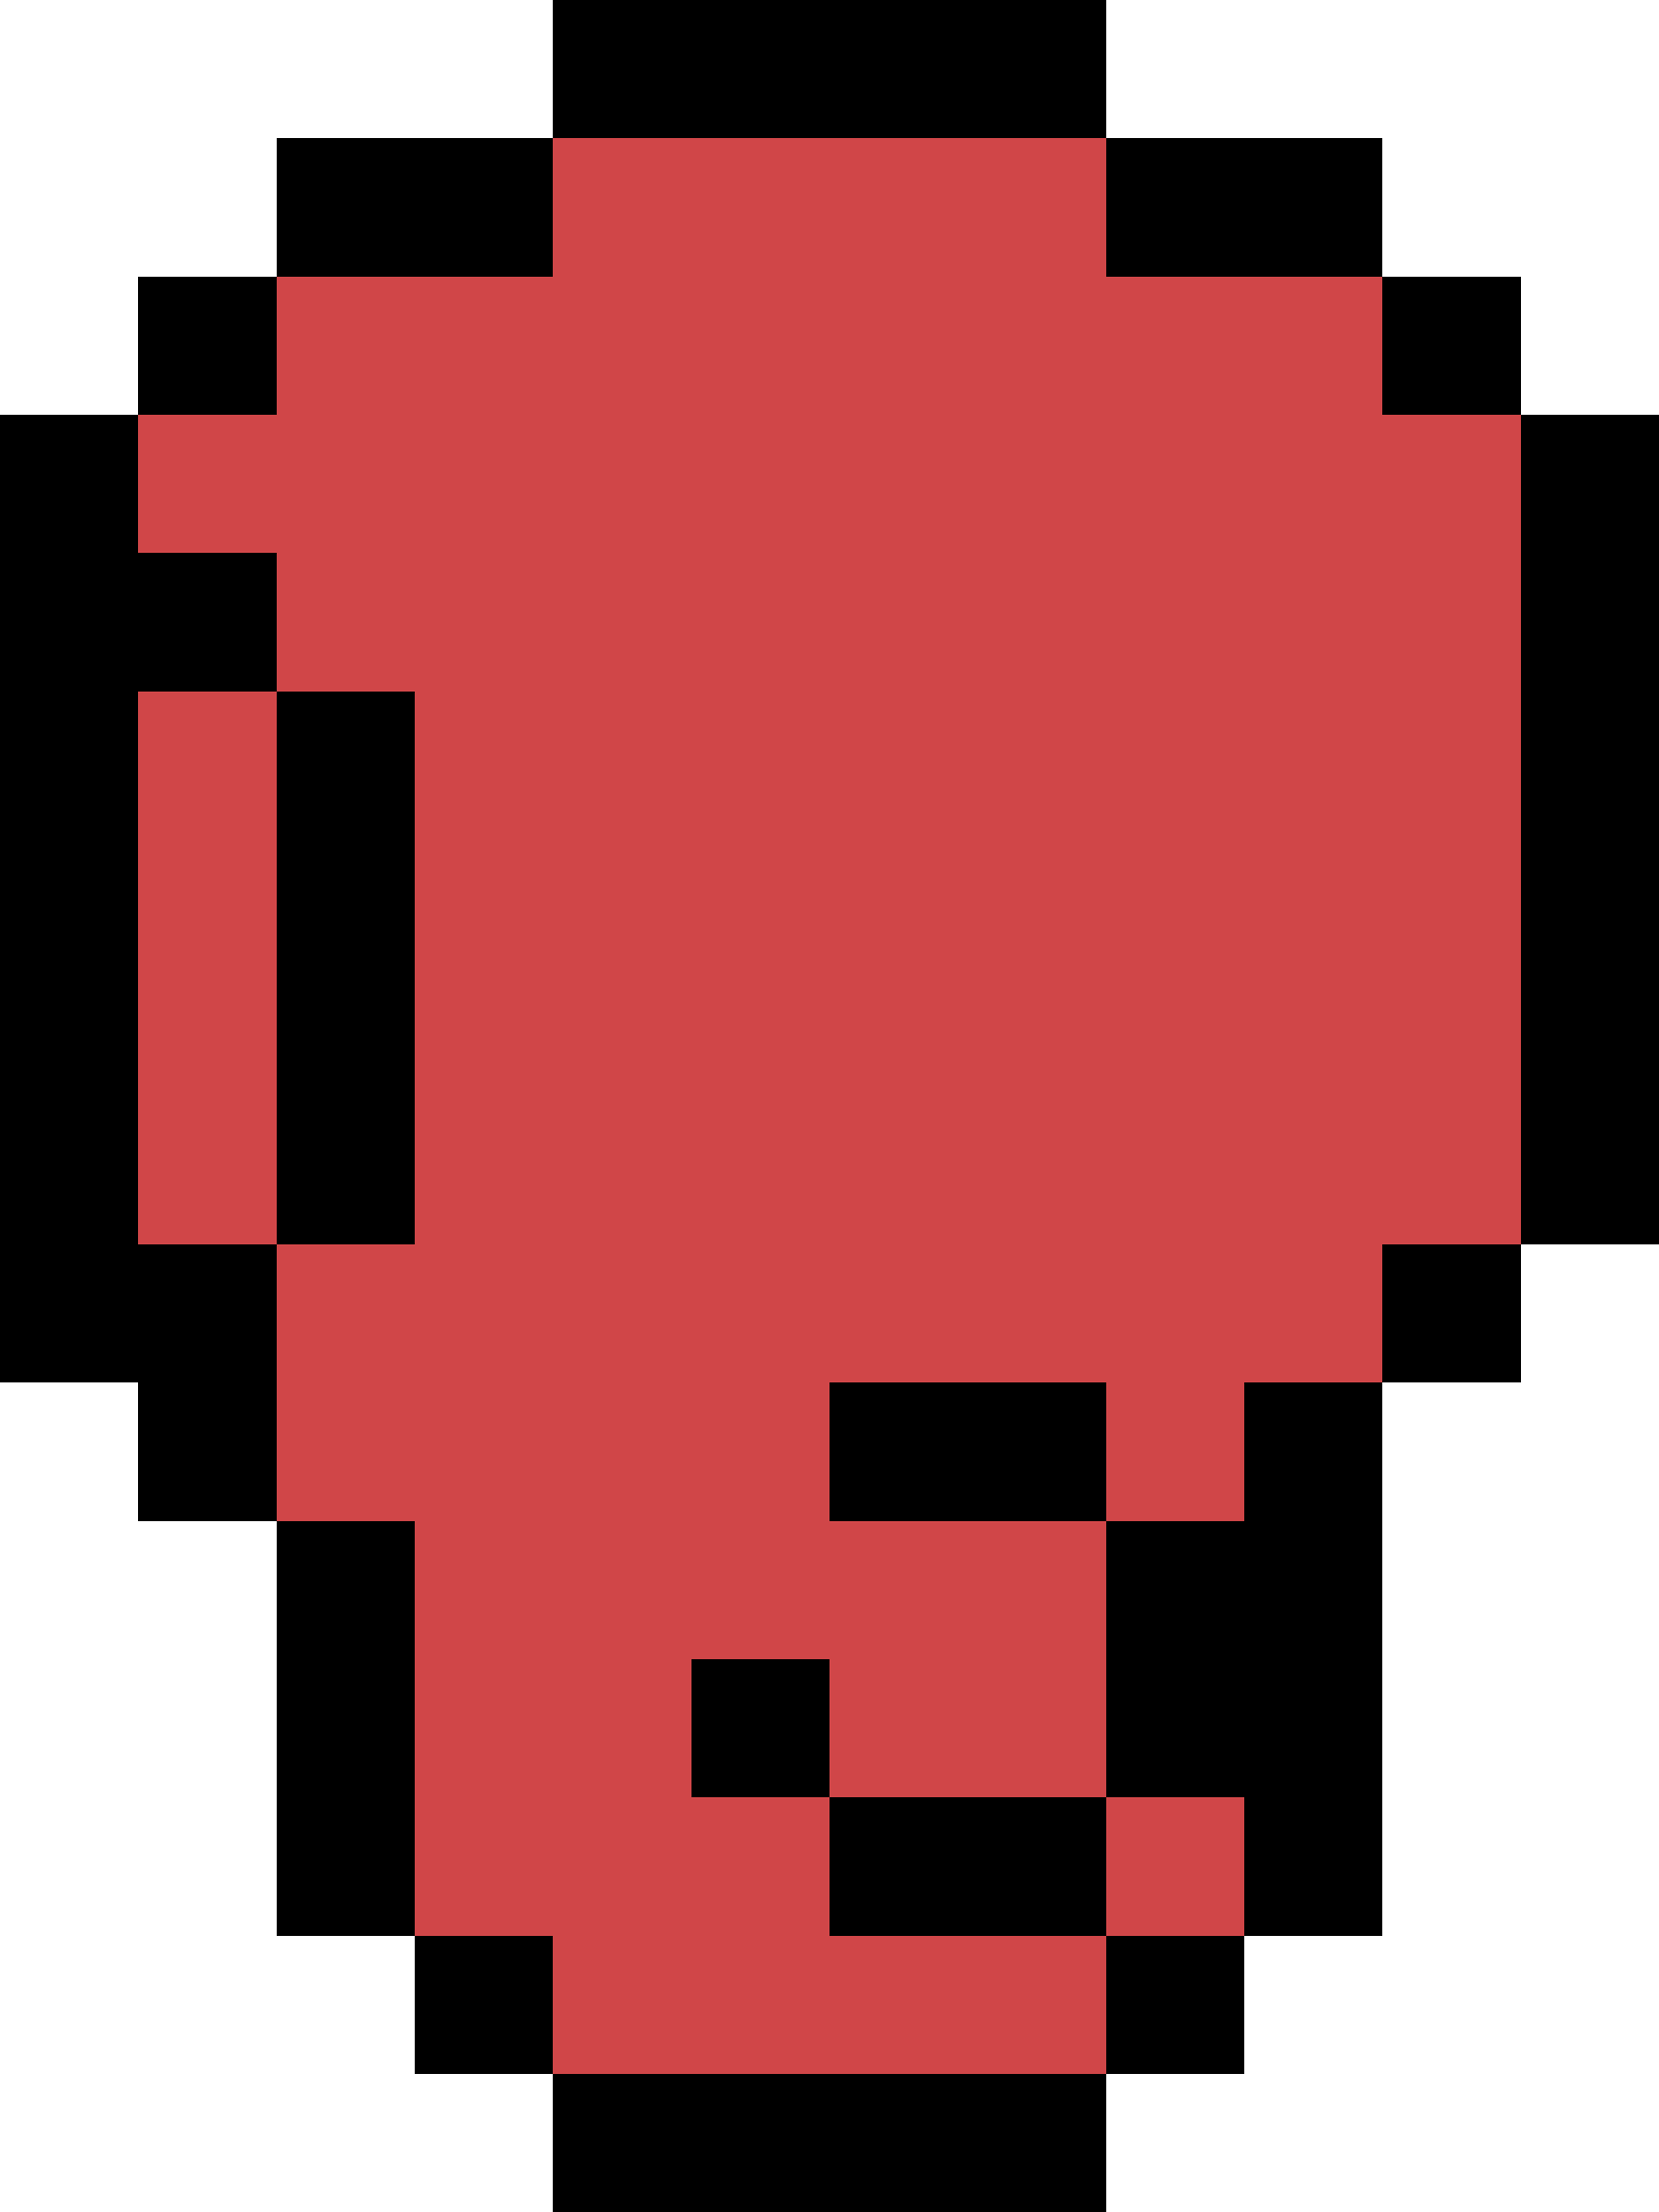 <svg
  version="1.1"
  width="24"
  height="32"
  xmlns="http://www.w3.org/2000/svg"
  shape-rendering="crispEdges"
  fill="#D04648"
>
  <rect x="0" y="6" width="2" height="14" fill="#000000" />
  <rect x="2" y="4" width="1" height="2" fill="#000000" />
  <rect x="2" y="8" width="1" height="2" fill="#000000" />
  <rect x="2" y="18" width="1" height="4" fill="#000000" />
  <rect x="3" y="4" width="1" height="2" fill="#000000" />
  <rect x="3" y="8" width="1" height="2" fill="#000000" />
  <rect x="3" y="18" width="1" height="4" fill="#000000" />
  <rect x="4" y="2" width="1" height="2" fill="#000000" />
  <rect x="4" y="10" width="1" height="8" fill="#000000" />
  <rect x="4" y="22" width="1" height="6" fill="#000000" />
  <rect x="5" y="2" width="1" height="2" fill="#000000" />
  <rect x="5" y="10" width="1" height="8" fill="#000000" />
  <rect x="5" y="22" width="1" height="6" fill="#000000" />
  <rect x="6" y="2" width="1" height="2" fill="#000000" />
  <rect x="6" y="28" width="1" height="2" fill="#000000" />
  <rect x="7" y="2" width="1" height="2" fill="#000000" />
  <rect x="7" y="28" width="1" height="2" fill="#000000" />
  <rect x="8" y="0" width="1" height="2" fill="#000000" />
  <rect x="8" y="30" width="1" height="2" fill="#000000" />
  <rect x="9" y="0" width="1" height="2" fill="#000000" />
  <rect x="9" y="30" width="1" height="2" fill="#000000" />
  <rect x="10" y="0" width="1" height="2" fill="#000000" />
  <rect x="10" y="24" width="1" height="2" fill="#000000" />
  <rect x="10" y="30" width="1" height="2" fill="#000000" />
  <rect x="11" y="0" width="1" height="2" fill="#000000" />
  <rect x="11" y="24" width="1" height="2" fill="#000000" />
  <rect x="11" y="30" width="1" height="2" fill="#000000" />
  <rect x="12" y="0" width="1" height="2" fill="#000000" />
  <rect x="12" y="20" width="1" height="2" fill="#000000" />
  <rect x="12" y="26" width="1" height="2" fill="#000000" />
  <rect x="12" y="30" width="1" height="2" fill="#000000" />
  <rect x="13" y="0" width="1" height="2" fill="#000000" />
  <rect x="13" y="20" width="1" height="2" fill="#000000" />
  <rect x="13" y="26" width="1" height="2" fill="#000000" />
  <rect x="13" y="30" width="1" height="2" fill="#000000" />
  <rect x="14" y="0" width="1" height="2" fill="#000000" />
  <rect x="14" y="20" width="1" height="2" fill="#000000" />
  <rect x="14" y="26" width="1" height="2" fill="#000000" />
  <rect x="14" y="30" width="1" height="2" fill="#000000" />
  <rect x="15" y="0" width="1" height="2" fill="#000000" />
  <rect x="15" y="20" width="1" height="2" fill="#000000" />
  <rect x="15" y="26" width="1" height="2" fill="#000000" />
  <rect x="15" y="30" width="1" height="2" fill="#000000" />
  <rect x="16" y="2" width="1" height="2" fill="#000000" />
  <rect x="16" y="22" width="1" height="4" fill="#000000" />
  <rect x="16" y="28" width="1" height="2" fill="#000000" />
  <rect x="17" y="2" width="1" height="2" fill="#000000" />
  <rect x="17" y="22" width="1" height="4" fill="#000000" />
  <rect x="17" y="28" width="1" height="2" fill="#000000" />
  <rect x="18" y="2" width="1" height="2" fill="#000000" />
  <rect x="18" y="20" width="1" height="8" fill="#000000" />
  <rect x="19" y="2" width="1" height="2" fill="#000000" />
  <rect x="19" y="20" width="1" height="8" fill="#000000" />
  <rect x="20" y="4" width="1" height="2" fill="#000000" />
  <rect x="20" y="18" width="1" height="2" fill="#000000" />
  <rect x="21" y="4" width="1" height="2" fill="#000000" />
  <rect x="21" y="18" width="1" height="2" fill="#000000" />
  <rect x="22" y="6" width="2" height="12" fill="#000000" />
  <rect x="2" y="6" width="1" height="2" />
  <rect x="2" y="10" width="1" height="8" />
  <rect x="3" y="6" width="1" height="2" />
  <rect x="3" y="10" width="1" height="8" />
  <rect x="4" y="4" width="1" height="6" />
  <rect x="4" y="18" width="1" height="4" />
  <rect x="5" y="4" width="1" height="6" />
  <rect x="5" y="18" width="1" height="4" />
  <rect x="6" y="4" width="2" height="24" />
  <rect x="8" y="2" width="2" height="28" />
  <rect x="10" y="2" width="1" height="22" />
  <rect x="10" y="26" width="1" height="4" />
  <rect x="11" y="2" width="1" height="22" />
  <rect x="11" y="26" width="1" height="4" />
  <rect x="12" y="2" width="1" height="18" />
  <rect x="12" y="22" width="1" height="4" />
  <rect x="12" y="28" width="1" height="2" />
  <rect x="13" y="2" width="1" height="18" />
  <rect x="13" y="22" width="1" height="4" />
  <rect x="13" y="28" width="1" height="2" />
  <rect x="14" y="2" width="1" height="18" />
  <rect x="14" y="22" width="1" height="4" />
  <rect x="14" y="28" width="1" height="2" />
  <rect x="15" y="2" width="1" height="18" />
  <rect x="15" y="22" width="1" height="4" />
  <rect x="15" y="28" width="1" height="2" />
  <rect x="16" y="4" width="1" height="18" />
  <rect x="16" y="26" width="1" height="2" />
  <rect x="17" y="4" width="1" height="18" />
  <rect x="17" y="26" width="1" height="2" />
  <rect x="18" y="4" width="2" height="16" />
  <rect x="20" y="6" width="2" height="12" />
</svg>
